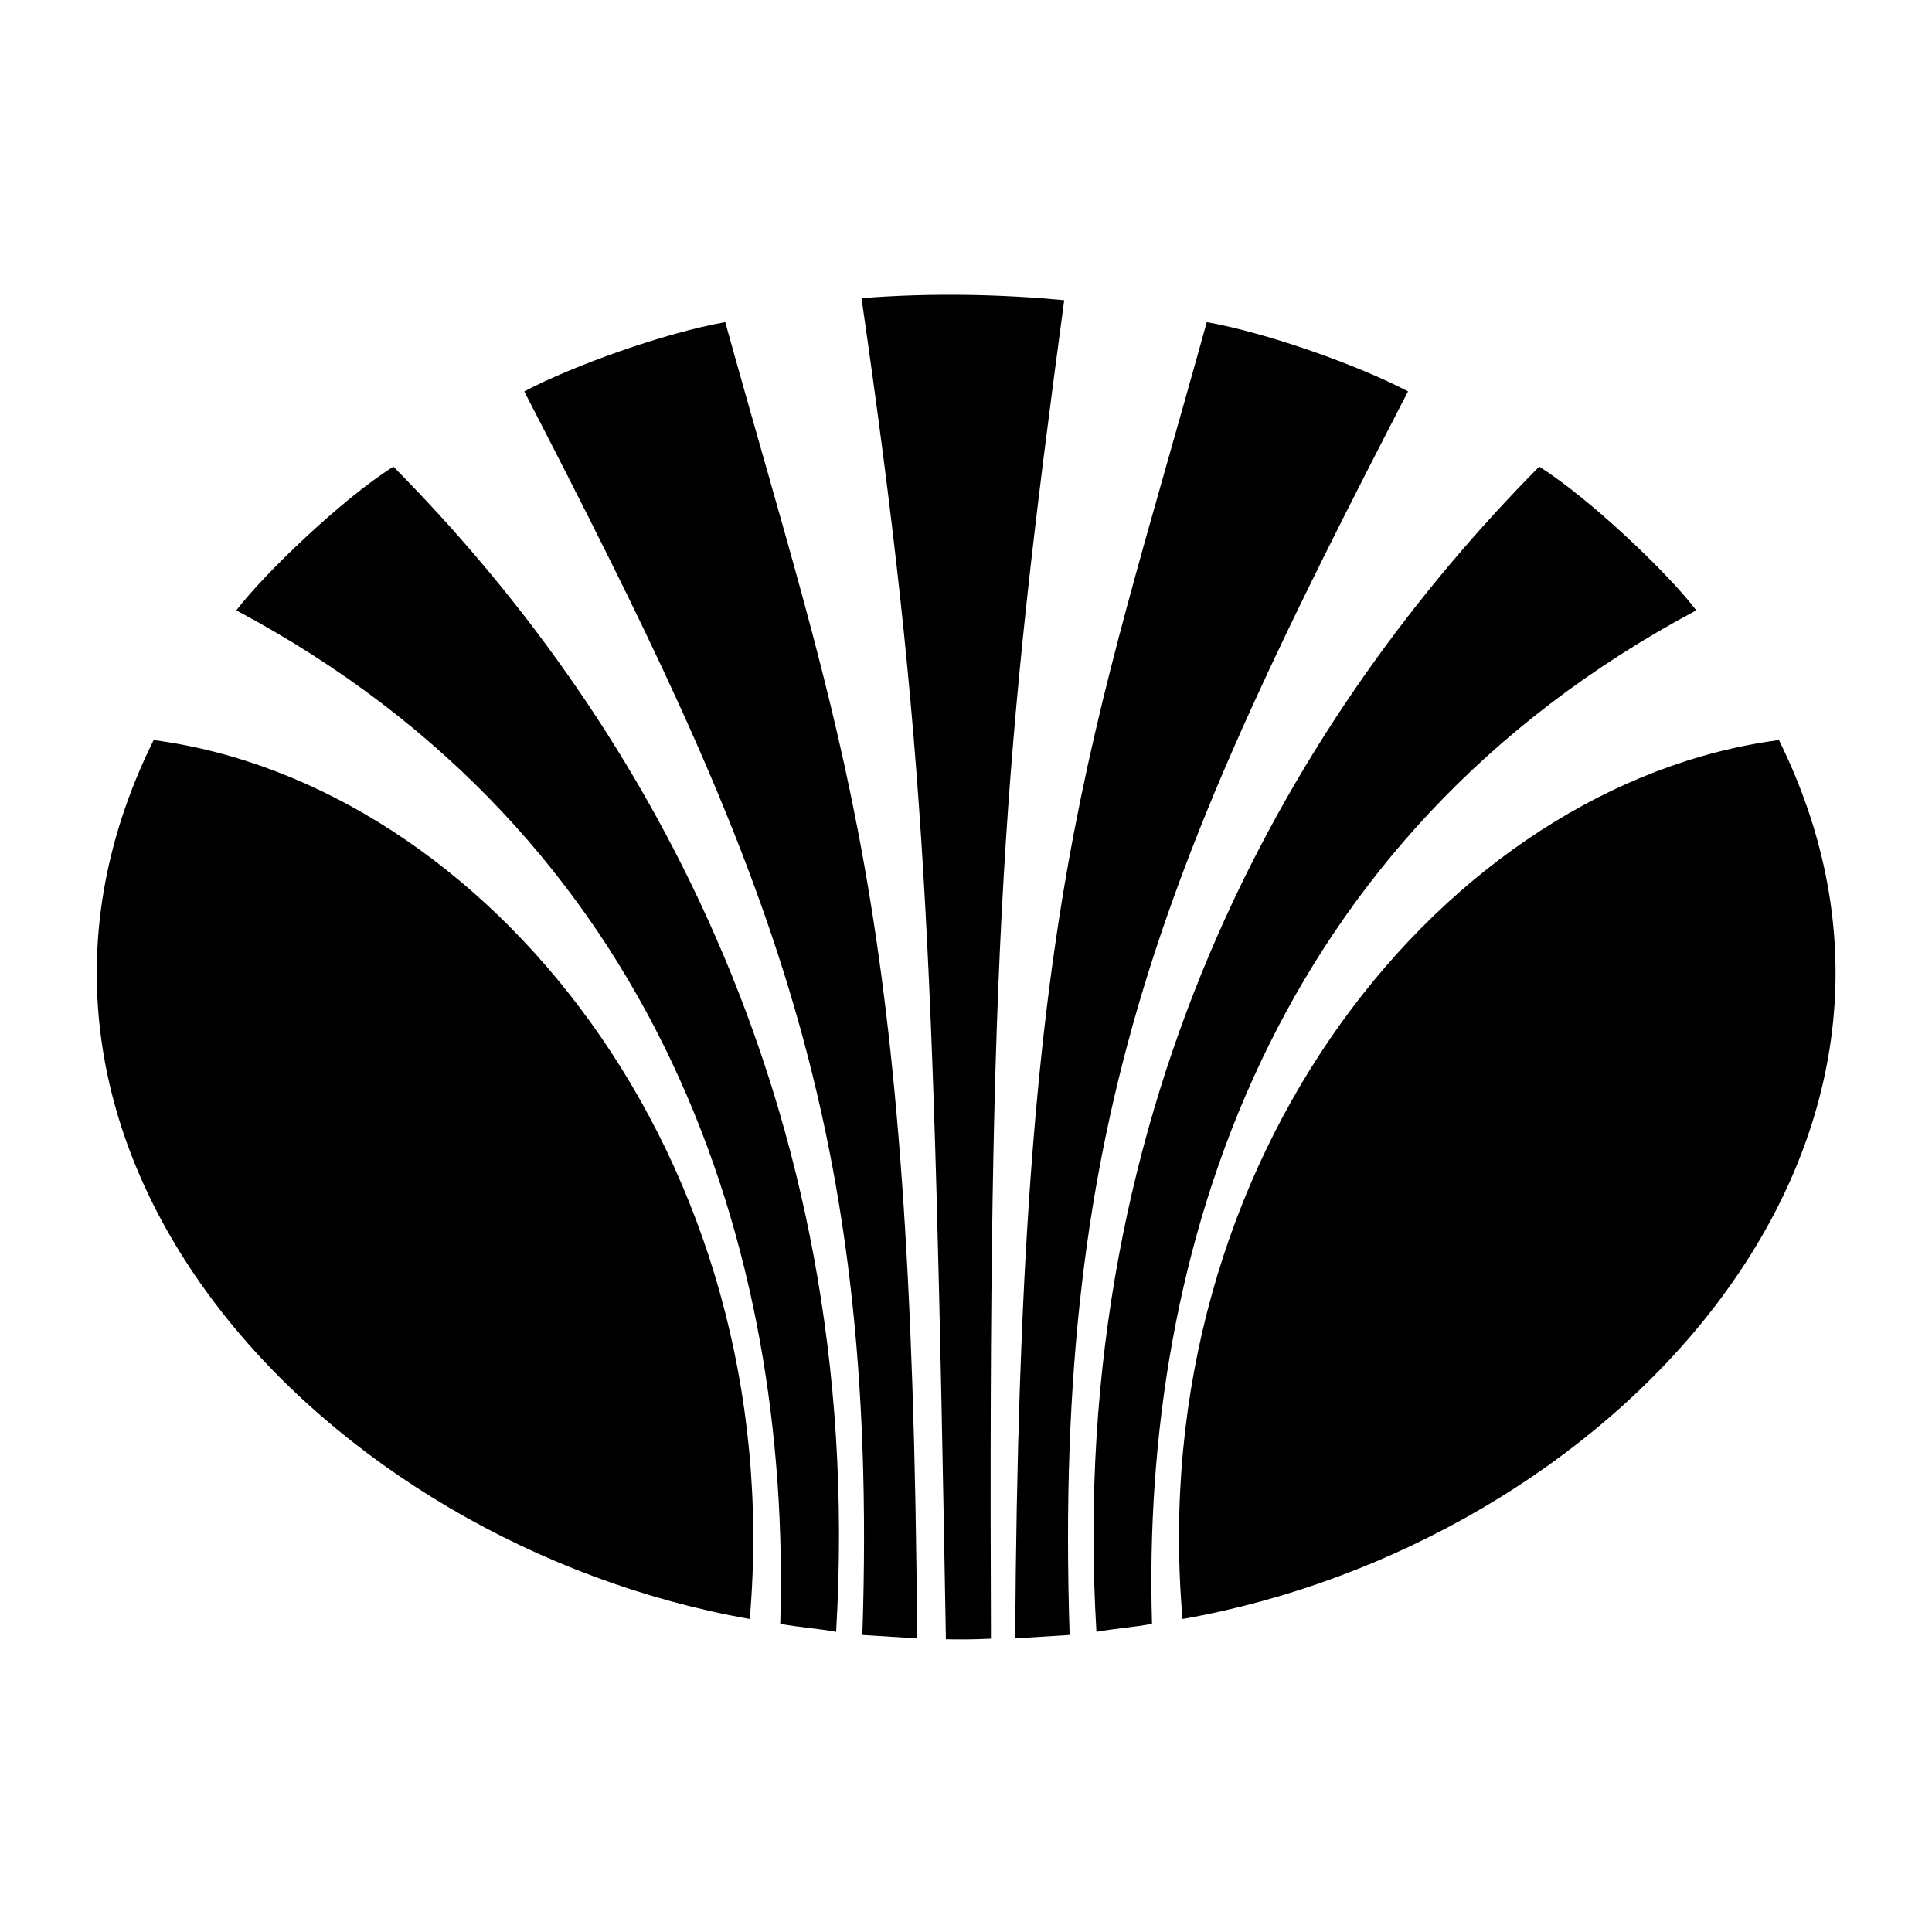 <?xml version="1.0" encoding="UTF-8"?>
<!DOCTYPE svg PUBLIC "-//W3C//DTD SVG 1.1//EN" "http://www.w3.org/Graphics/SVG/1.1/DTD/svg11.dtd">
<svg version="1.1" xmlns="http://www.w3.org/2000/svg" xmlns:xlink="http://www.w3.org/1999/xlink" x="0" y="0" width="200" height="200" viewBox="0, 0, 200, 200">
  <g id="Layer_1">
    <path d="M122.415,167.598 C118.283,119.847 149.743,81.156 184.155,76.611 C205.197,119.198 166.093,159.896 122.415,167.598 L122.415,167.598 z M159.335,48.309 L159.335,48.309 C134.721,73.158 110.197,113.236 113.502,168.926 C115.243,168.602 117.368,168.454 119.257,168.1 C118.106,129.468 131.623,86.616 175.596,63.183 C172.734,59.376 164.529,51.555 159.335,48.309 z M124.923,33.346 L124.923,33.346 C112.587,77.939 105.563,93.197 105.091,169.605 L110.728,169.251 C108.957,114.889 121.205,88.003 145.759,40.518 C140.594,37.802 131.209,34.467 124.923,33.346 z M110.167,31.074 L110.167,31.074 C103.851,77.969 102.287,97.447 102.582,169.635 C100.635,169.723 99.513,169.723 97.919,169.694 C96.65,97.034 95.883,77.349 89.184,30.867 C96.65,30.277 103.851,30.483 110.167,31.074 z M75.077,33.346 L75.077,33.346 C87.442,77.939 94.466,93.197 94.939,169.605 L89.272,169.251 C91.072,114.889 78.795,88.003 54.27,40.518 C59.435,37.802 68.791,34.467 75.077,33.346 z M40.724,48.309 L40.724,48.309 C65.367,73.158 89.833,113.236 86.557,168.926 C84.845,168.602 82.691,168.454 80.773,168.1 C81.924,129.468 68.436,86.616 24.463,63.183 C27.355,59.376 35.53,51.555 40.724,48.309 z M77.615,167.598 L77.615,167.598 C33.936,159.896 -5.197,119.198 15.904,76.611 C50.286,81.156 81.717,119.847 77.615,167.598 z" fill="#000000"/>
  </g>
</svg>

